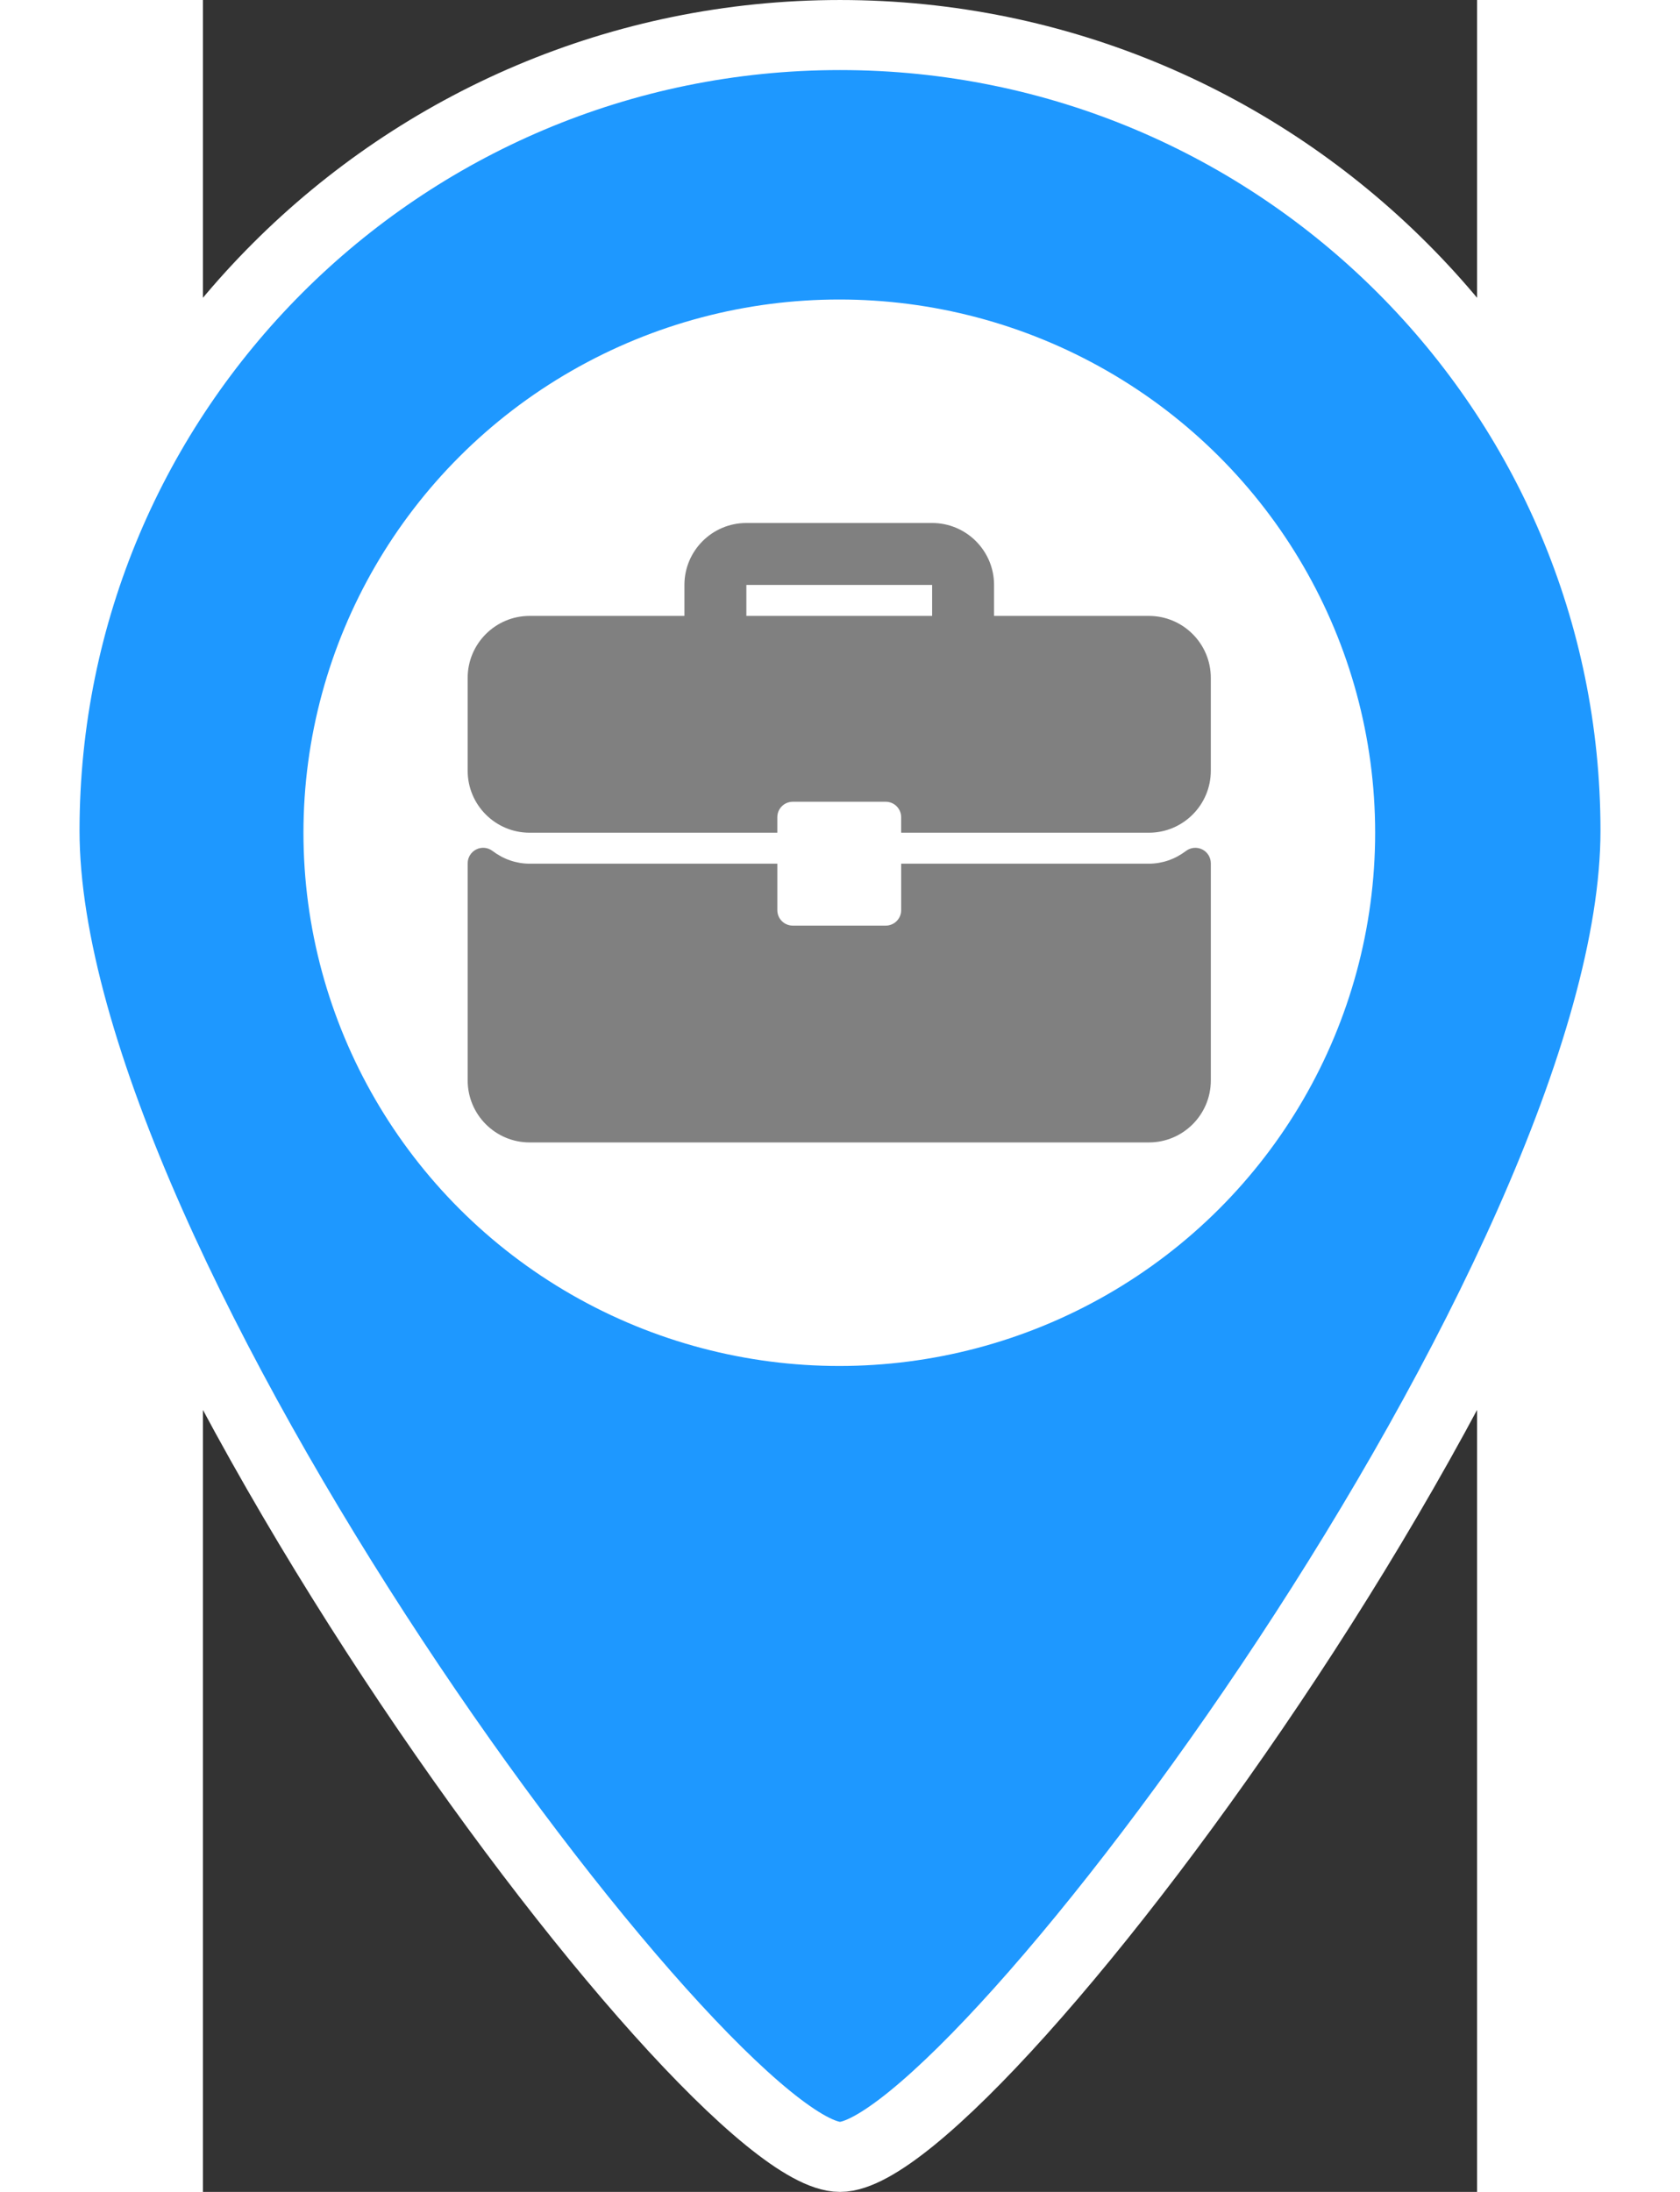 <svg xmlns="http://www.w3.org/2000/svg" width="46" height="60" version="1.1" viewBox="0 0 291.44 501.24">
 <rect x="0" y="0" width="291.44" height="501.24" fill="#333333" stroke="none"/>
 <g transform="translate(-96.888 8.012)" stroke="#fff" stroke-width="16.02" fill="#1e98ff">
  <path d="m242.61 0c-100.48 0-181.96 81.473-181.96 181.96s151.63 303.26 181.96 303.26c30.326 0 181.96-202.78 181.96-303.26s-81.473-181.96-181.96-181.96z" stroke="#fff" stroke-width="16.02" fill="#1e98ff"/>
 </g>
 <ellipse cx="145.56" cy="190.43" rx="122.57" ry="121.94" fill="#fff" stroke-width="1.87"/>
 <g transform="matrix(.332 0 0 .332 60.556 105.43)" fill="#808080">
  <path d="m469.33 106.67h-106.67v-21.334c0-23.531-19.135-42.667-42.667-42.667h-128c-23.531 0-42.667 19.135-42.667 42.667v21.333h-106.67c-23.532 1e-3 -42.667 19.136-42.667 42.667v64c0 23.532 19.135 42.667 42.667 42.667h170.67v-10.667c0-5.896 4.771-10.667 10.667-10.667h64c5.896 0 10.667 4.771 10.667 10.667v10.667h170.67c23.53 0 42.665-19.135 42.665-42.667v-64c0-23.531-19.135-42.666-42.667-42.666zm-149.33 0h-128v-21.334h128z" fill="#808080"/>
  <path d="m506.08 267.51c-3.635-1.802-7.979-1.385-11.188 1.052-7.583 5.74-16.417 8.771-25.563 8.771h-170.66v32c0 5.896-4.771 10.667-10.667 10.667h-64c-5.896 0-10.667-4.771-10.667-10.667v-32h-170.67c-9.146 0-17.979-3.031-25.563-8.771-3.219-2.458-7.552-2.875-11.188-1.052-3.624 1.803-5.916 5.5-5.916 9.553v149.6c0 23.531 19.135 42.667 42.667 42.667h426.67c23.531 0 42.667-19.135 42.667-42.667v-149.6c-1e-3 -4.053-2.293-7.75-5.918-9.553z" fill="#808080"/>
 </g>
</svg>